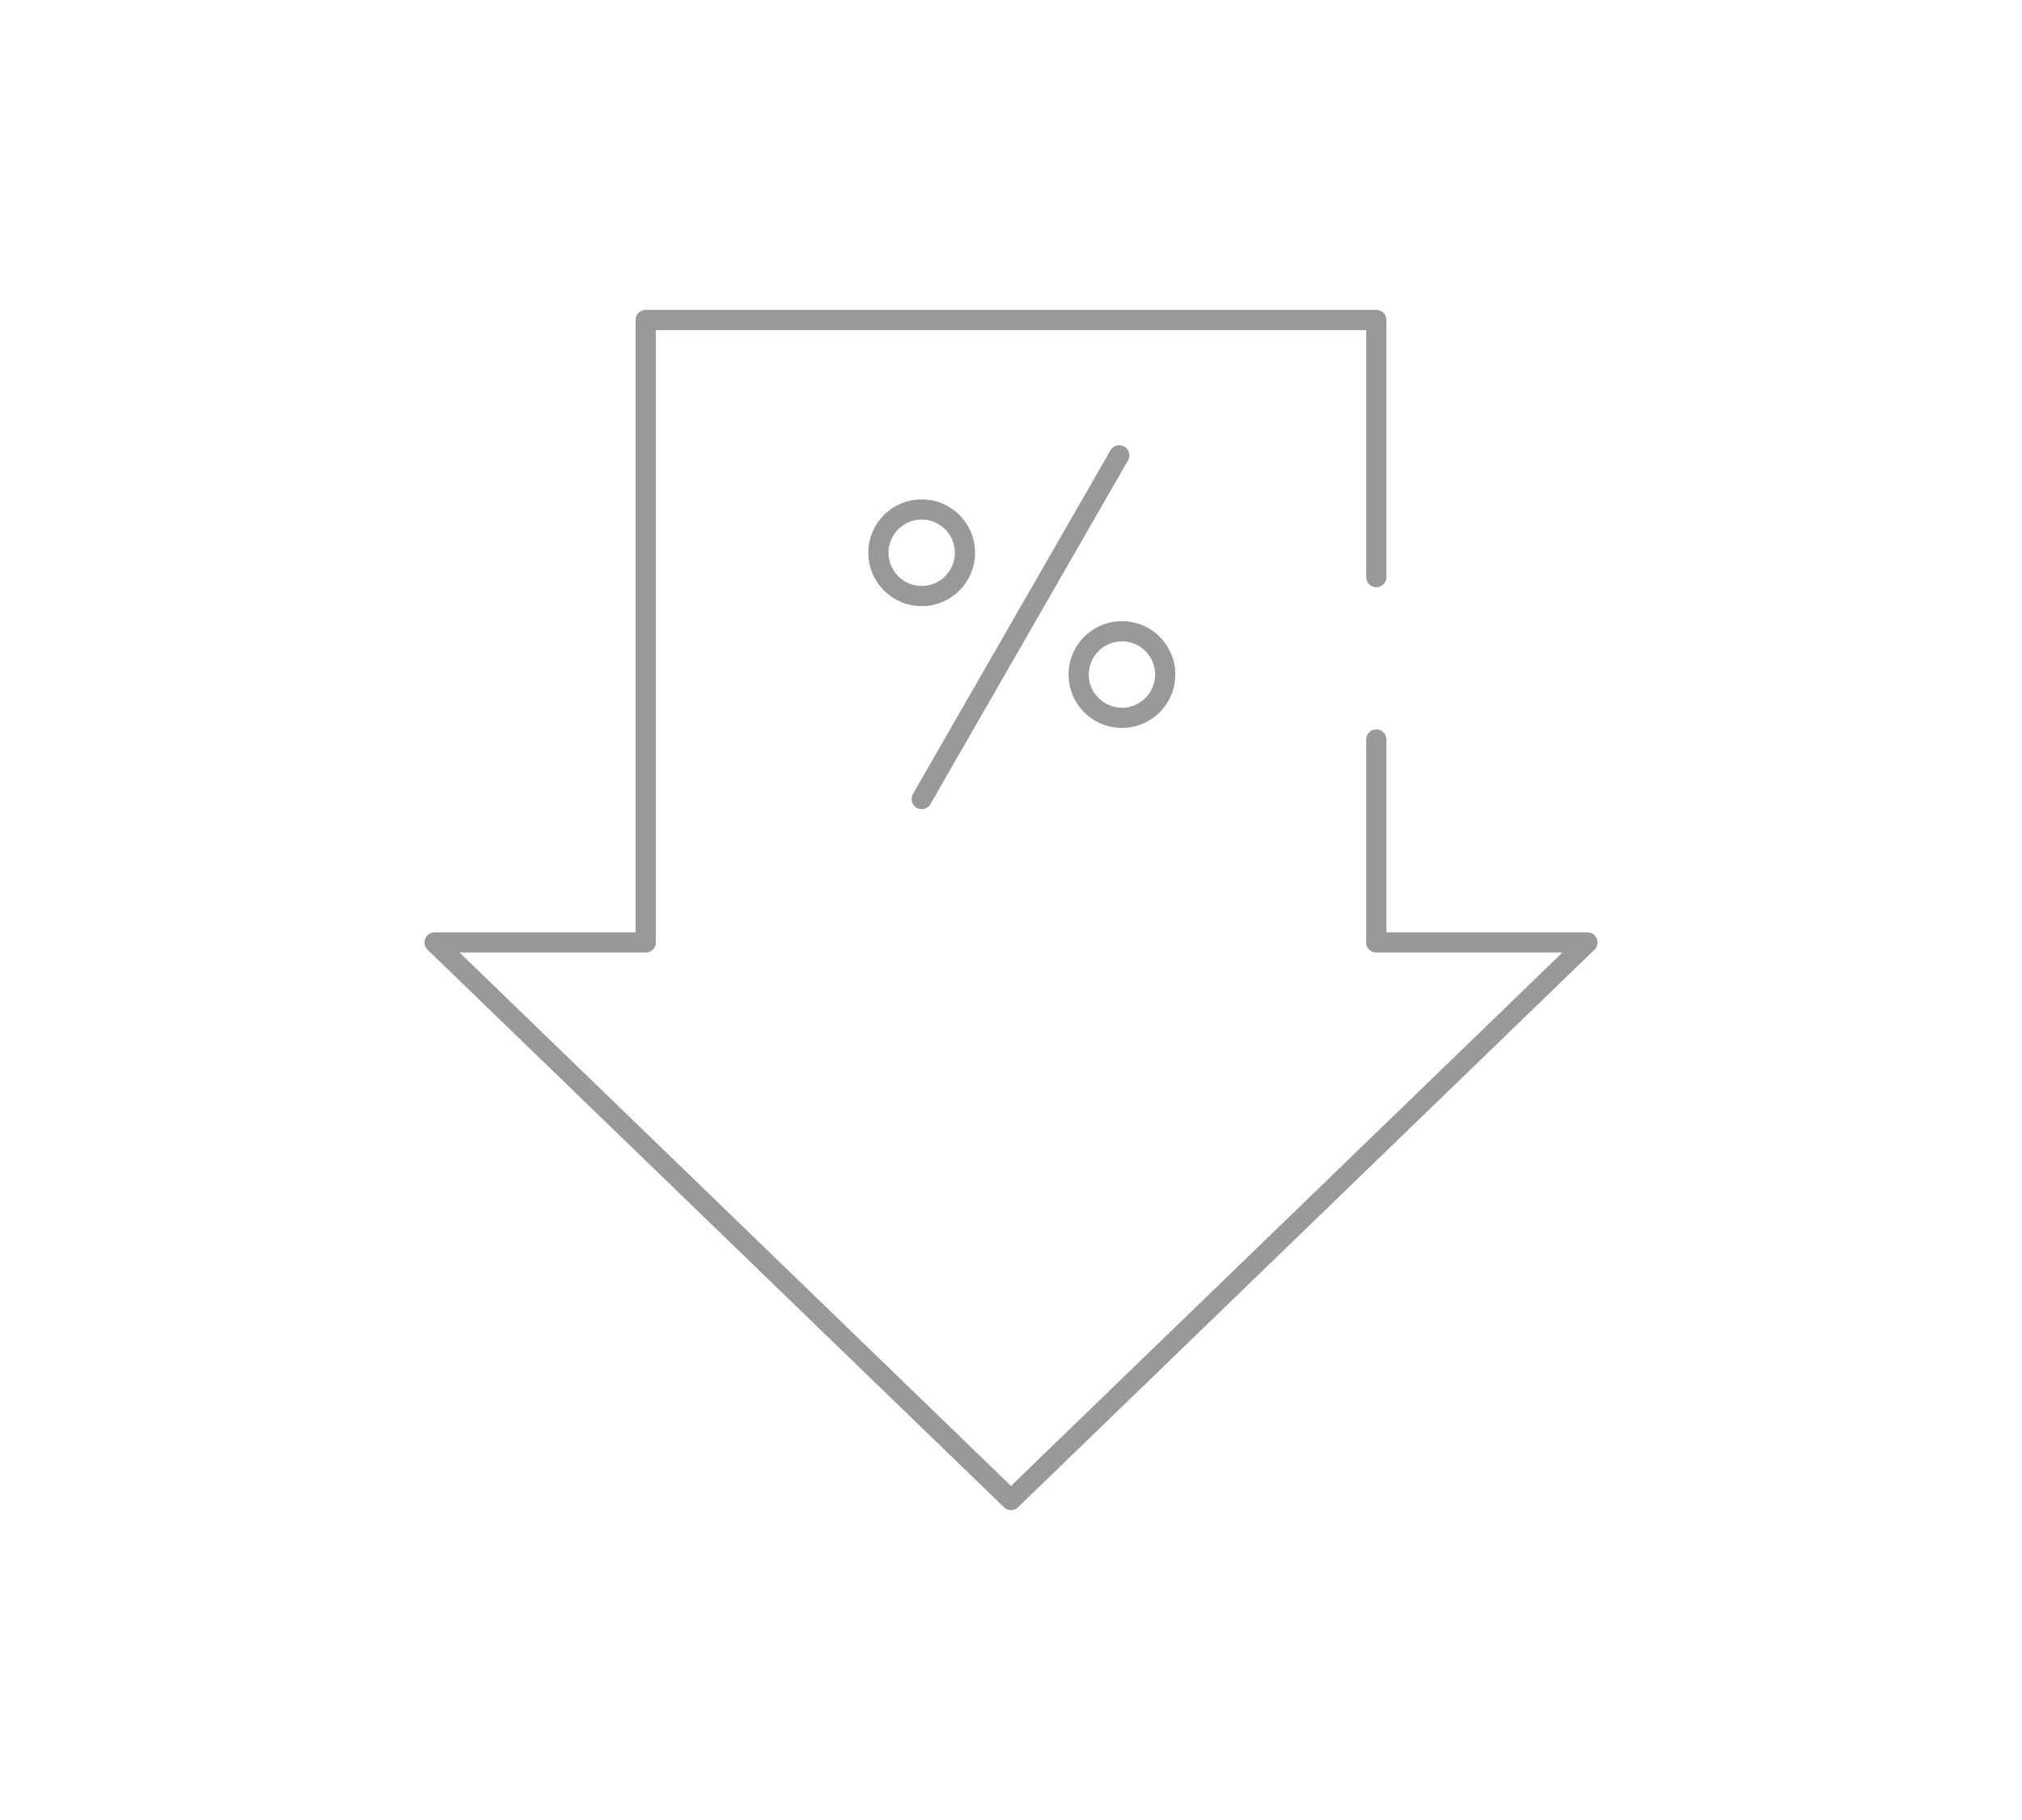 <svg xmlns="http://www.w3.org/2000/svg" width="100" height="90" viewBox="-20.994 -15.324 100 90"><path fill="none" stroke="#999" stroke-linecap="round" stroke-linejoin="round" stroke-miterlimit="10" d="M47.073 13.214V.5H10.939v30.781H.5l28.506 27.57 28.506-27.57H47.073V21.244"/><circle fill="none" stroke="#999" stroke-linecap="round" stroke-linejoin="round" stroke-miterlimit="10" cx="24.589" cy="12.01" r="2.141"/><circle fill="none" stroke="#999" stroke-linecap="round" stroke-linejoin="round" stroke-miterlimit="10" cx="34.493" cy="18.032" r="2.141"/><path fill="none" stroke="#999" stroke-linecap="round" stroke-linejoin="round" stroke-miterlimit="10" d="M34.36 7.193l-9.771 16.996"/></svg>